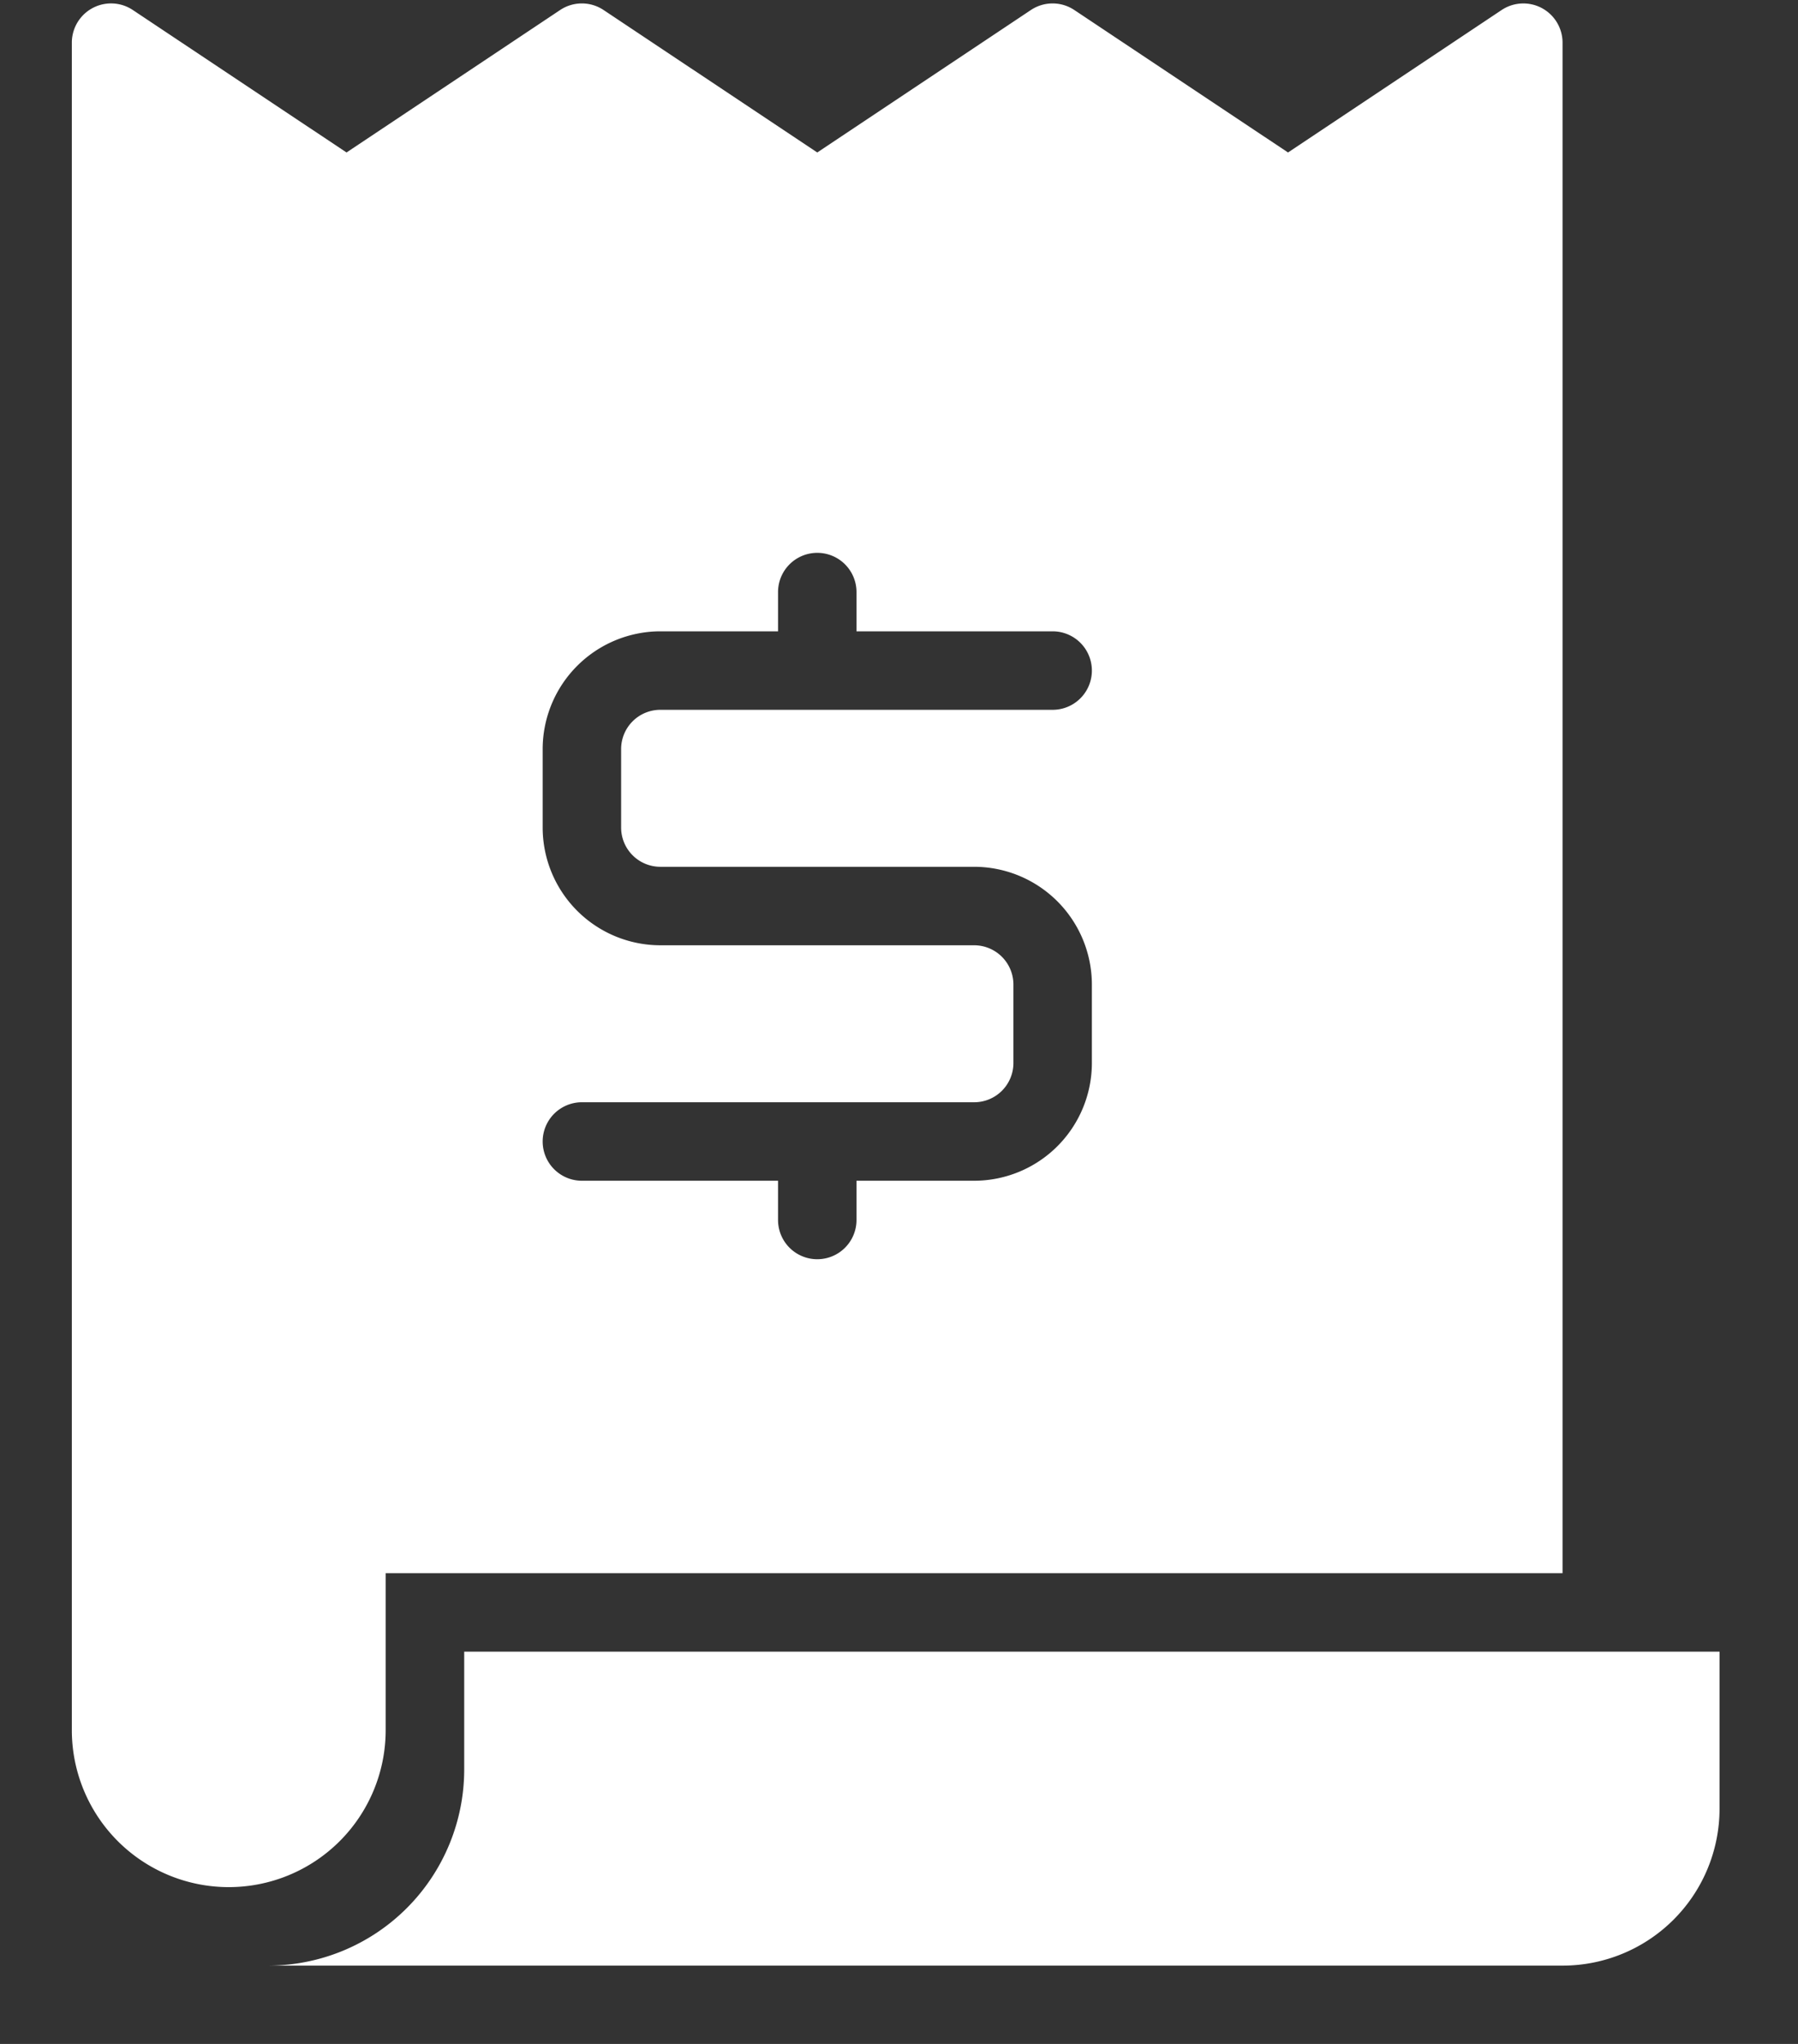 <svg width="22" height="25" fill="none" xmlns="http://www.w3.org/2000/svg"><rect width="100%" height="100%" fill="#333333" stroke="none"/><path d="M5.68 21.642a2.4 2.4 0 01-2.4 2.4h15.84a1.92 1.92 0 001.92-1.92v-1.92H5.68v1.44z" fill="#fff"/><path d="M18.866.099a.48.48 0 00-.493.024L15.76 1.865 13.146.123a.479.479 0 00-.533 0L10 1.865 7.386.123a.479.479 0 00-.533 0L4.24 1.865 1.626.123a.48.48 0 00-.747.399v20.64a1.92 1.92 0 103.84 0v-1.92h14.4V.522a.48.48 0 00-.253-.423zM8.08 10.602h3.84a1.442 1.442 0 011.44 1.44v.96a1.441 1.441 0 01-1.44 1.44h-1.44v.48a.48.48 0 01-.96 0v-.48h-2.4a.48.48 0 010-.96h4.8a.48.48 0 00.48-.48v-.96a.481.481 0 00-.48-.48H8.08a1.441 1.441 0 01-1.44-1.44v-.96a1.442 1.442 0 011.44-1.44h1.44v-.48a.48.48 0 01.96 0v.48h2.4a.48.48 0 010 .96h-4.8a.48.48 0 00-.48.48v.96a.48.48 0 00.48.48z" fill="#fff"/></svg>